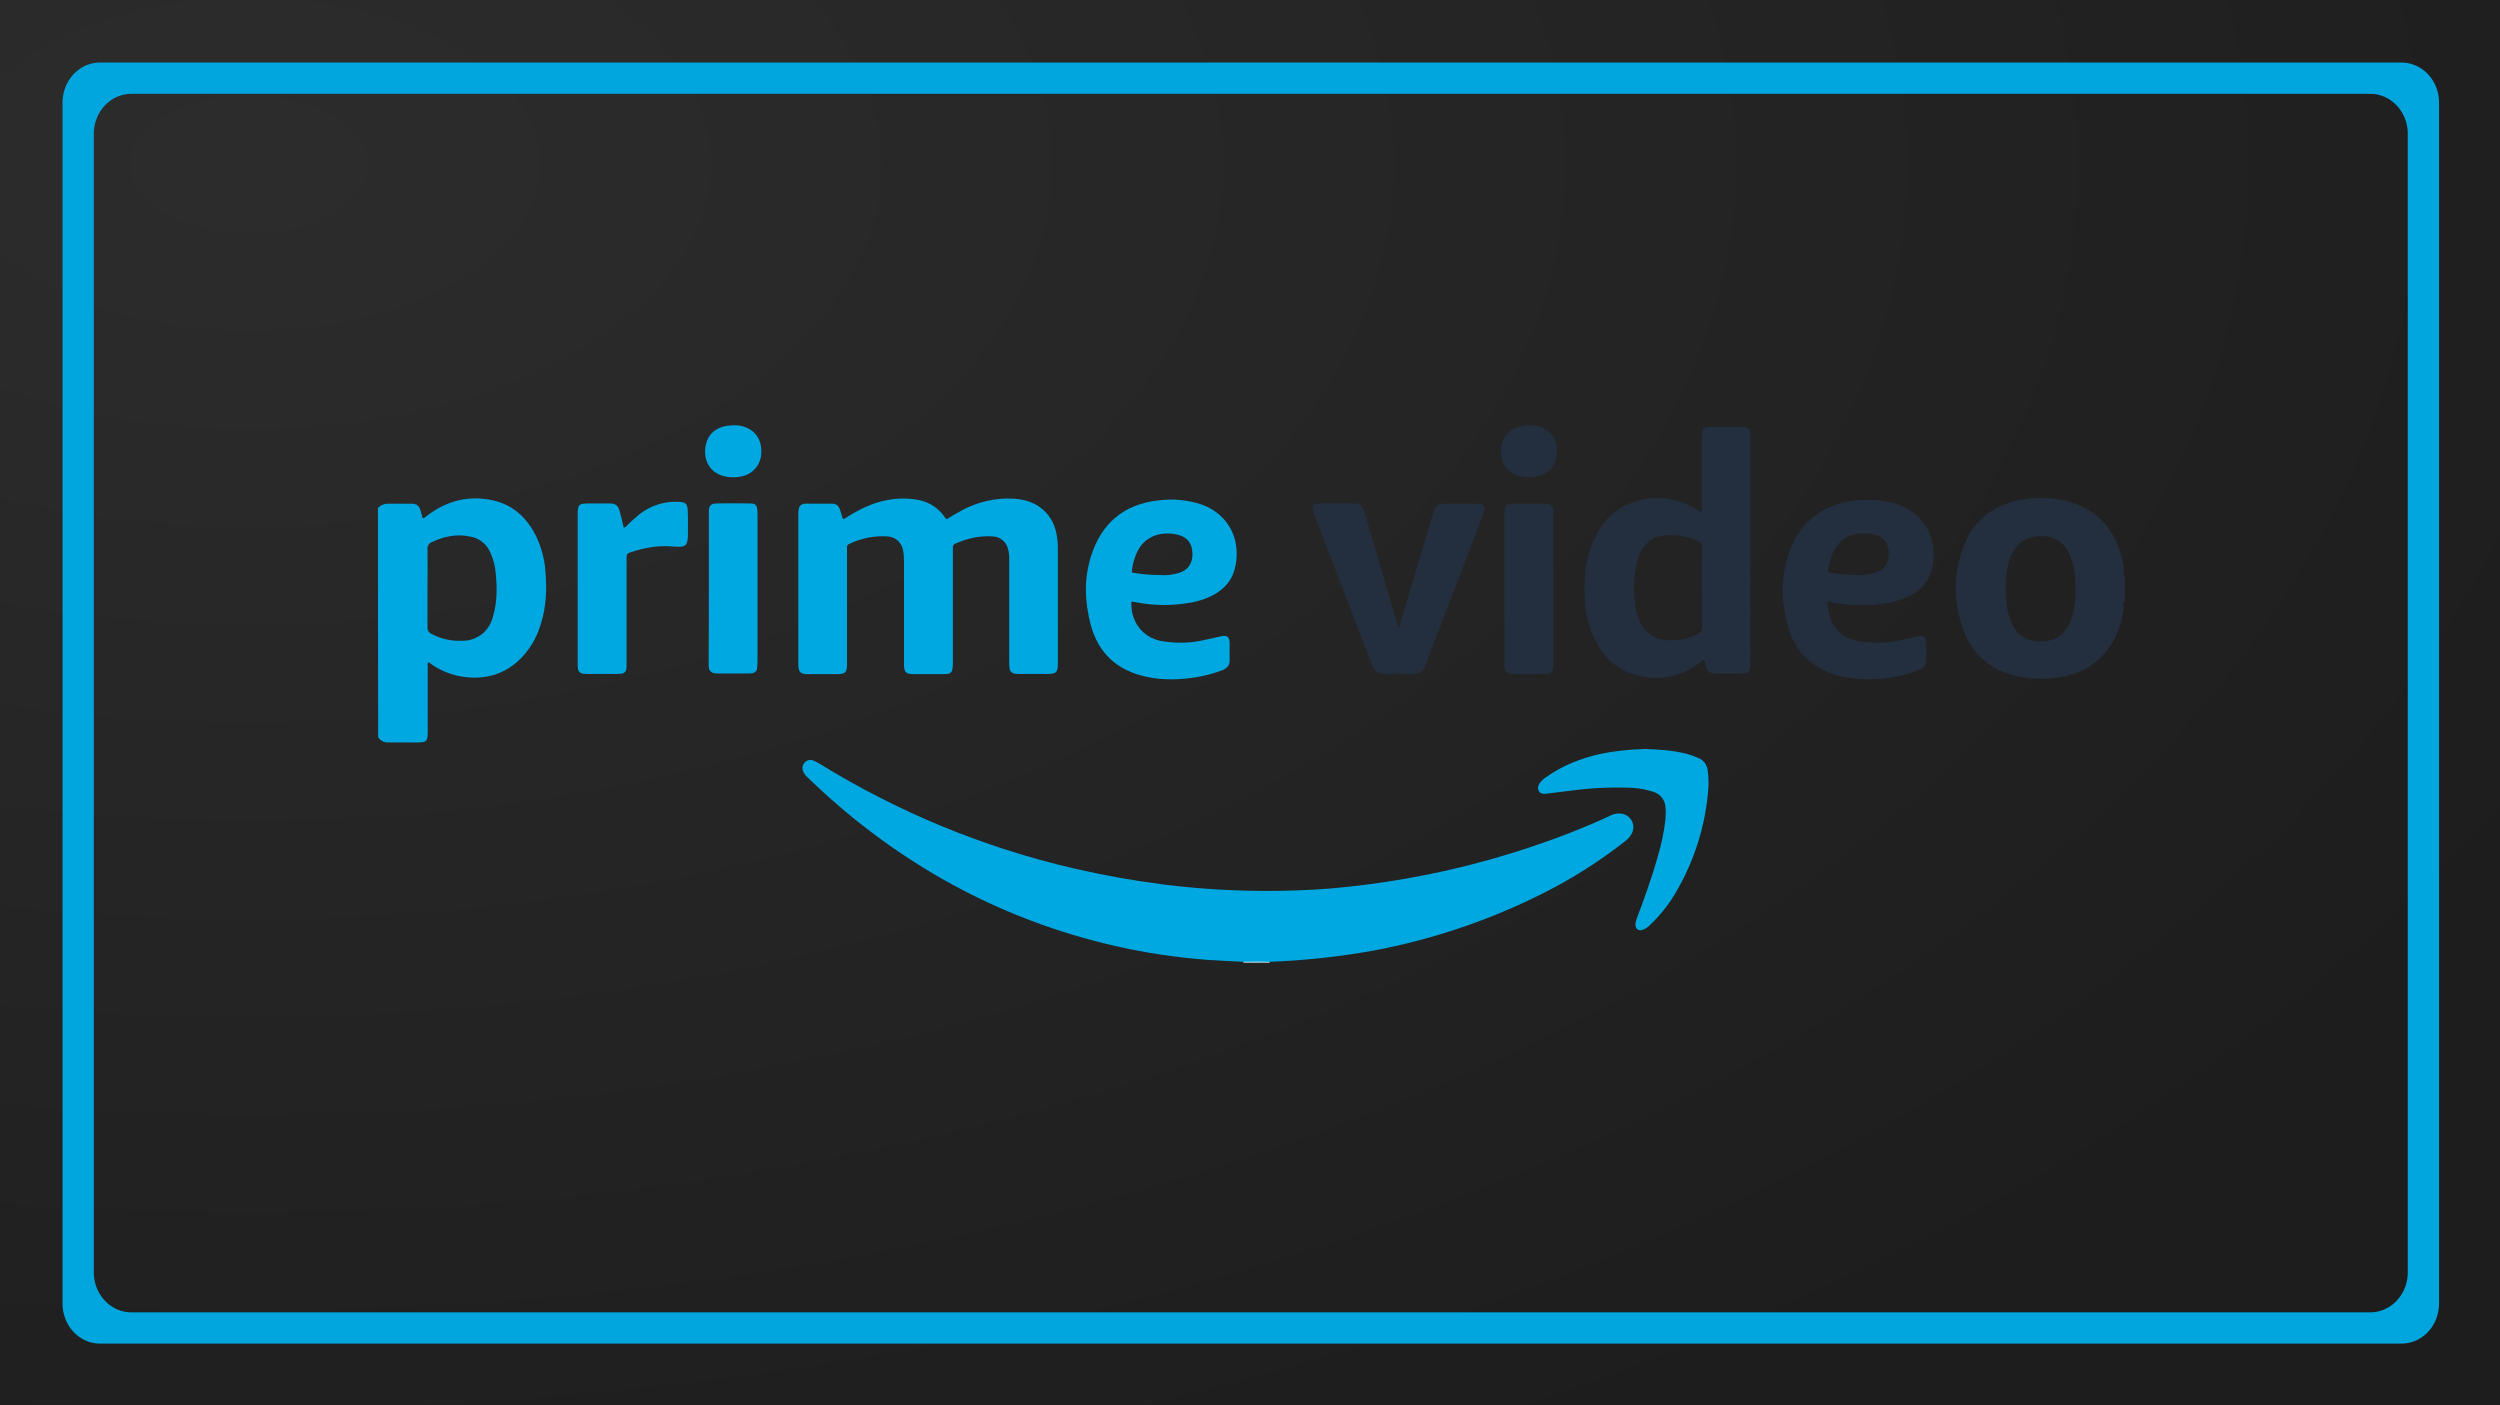 <?xml version="1.0" encoding="UTF-8" standalone="no"?>
<svg
   width="1000"
   height="562"
   viewBox="0 0 264.583 148.696"
   version="1.1"
   id="svg8"
   inkscape:version="1.1.2 (0a00cf5339, 2022-02-04, custom)"
   sodipodi:docname="thumb.svg"
   xmlns:inkscape="http://www.inkscape.org/namespaces/inkscape"
   xmlns:sodipodi="http://sodipodi.sourceforge.net/DTD/sodipodi-0.dtd"
   xmlns:xlink="http://www.w3.org/1999/xlink"
   xmlns="http://www.w3.org/2000/svg"
   xmlns:svg="http://www.w3.org/2000/svg"
   xmlns:rdf="http://www.w3.org/1999/02/22-rdf-syntax-ns#"
   xmlns:cc="http://creativecommons.org/ns#"
   xmlns:dc="http://purl.org/dc/elements/1.1/">
  <defs
     id="defs2">
    <inkscape:path-effect
       effect="fillet_chamfer"
       id="path-effect2883"
       is_visible="true"
       lpeversion="1"
       satellites_param="F,0,0,1,0,5.292,0,1 @ F,0,0,1,0,5.292,0,1 @ F,0,0,1,0,5.292,0,1 @ F,0,0,1,0,5.292,0,1"
       unit="px"
       method="auto"
       mode="F"
       radius="20"
       chamfer_steps="1"
       flexible="false"
       use_knot_distance="true"
       apply_no_radius="true"
       apply_with_radius="true"
       only_selected="false"
       hide_knots="false" />
    <inkscape:path-effect
       effect="fillet_chamfer"
       id="path-effect2864"
       is_visible="true"
       lpeversion="1"
       satellites_param="F,0,0,1,0,5.292,0,1 @ F,0,0,1,0,5.292,0,1 @ F,0,0,1,0,5.292,0,1 @ F,0,0,1,0,5.292,0,1"
       unit="px"
       method="auto"
       mode="F"
       radius="20"
       chamfer_steps="1"
       flexible="false"
       use_knot_distance="true"
       apply_no_radius="true"
       apply_with_radius="true"
       only_selected="false"
       hide_knots="false" />
    <inkscape:path-effect
       effect="fillet_chamfer"
       id="path-effect2862"
       is_visible="true"
       lpeversion="1"
       satellites_param="F,0,0,1,0,0,0,1 @ F,0,0,1,0,0,0,1 @ F,0,0,1,0,0,0,1 @ F,0,0,1,0,0,0,1"
       unit="px"
       method="auto"
       mode="F"
       radius="0"
       chamfer_steps="1"
       flexible="false"
       use_knot_distance="true"
       apply_no_radius="true"
       apply_with_radius="true"
       only_selected="false"
       hide_knots="false" />
    <inkscape:path-effect
       effect="fillet_chamfer"
       id="path-effect1088"
       is_visible="true"
       lpeversion="1"
       satellites_param="F,0,0,1,0,5.292,0,1 @ F,0,0,1,0,5.292,0,1 @ F,0,0,1,0,5.292,0,1 @ F,0,0,1,0,5.292,0,1"
       unit="px"
       method="auto"
       mode="F"
       radius="20"
       chamfer_steps="1"
       flexible="false"
       use_knot_distance="true"
       apply_no_radius="true"
       apply_with_radius="true"
       only_selected="false"
       hide_knots="false" />
    <inkscape:path-effect
       effect="fillet_chamfer"
       id="path-effect1308"
       is_visible="true"
       lpeversion="1"
       satellites_param="F,1,0,1,0,0.04,0,1 @ F,1,0,1,0,0.04,0,1 @ F,1,0,1,0,0.04,0,1 @ F,1,0,1,0,0.04,0,1"
       unit="px"
       method="auto"
       mode="F"
       radius="4"
       chamfer_steps="1"
       flexible="true"
       use_knot_distance="true"
       apply_no_radius="true"
       apply_with_radius="true"
       only_selected="false"
       hide_knots="false" />
    <inkscape:path-effect
       effect="fillet_chamfer"
       id="path-effect1306"
       is_visible="true"
       lpeversion="1"
       satellites_param="F,1,0,1,0,0.03,0,1 @ F,1,0,1,0,0.03,0,1 @ F,1,0,1,0,0.03,0,1 @ F,1,0,1,0,0.03,0,1"
       unit="px"
       method="auto"
       mode="F"
       radius="3"
       chamfer_steps="1"
       flexible="true"
       use_knot_distance="true"
       apply_no_radius="true"
       apply_with_radius="true"
       only_selected="false"
       hide_knots="false" />
    <inkscape:path-effect
       effect="fillet_chamfer"
       id="path-effect1210"
       is_visible="true"
       lpeversion="1"
       satellites_param="F,1,0,1,0,0.02,0,1 @ F,1,0,1,0,0.02,0,1 @ F,1,0,1,0,0.02,0,1 @ F,1,0,1,0,0.02,0,1"
       unit="px"
       method="auto"
       mode="F"
       radius="2"
       chamfer_steps="1"
       flexible="true"
       use_knot_distance="true"
       apply_no_radius="true"
       apply_with_radius="true"
       only_selected="false"
       hide_knots="false" />
    <inkscape:path-effect
       effect="fillet_chamfer"
       id="path-effect1191"
       is_visible="true"
       lpeversion="1"
       satellites_param="F,1,0,1,0,0.03,0,1 @ F,1,0,1,0,0.03,0,1 @ F,1,0,1,0,0.03,0,1 @ F,1,0,1,0,0.03,0,1"
       unit="px"
       method="auto"
       mode="F"
       radius="3"
       chamfer_steps="1"
       flexible="true"
       use_knot_distance="true"
       apply_no_radius="true"
       apply_with_radius="true"
       only_selected="false"
       hide_knots="false" />
    <linearGradient
       inkscape:collect="always"
       id="linearGradient847">
      <stop
         style="stop-color:#282828;stop-opacity:1"
         offset="0"
         id="stop843" />
      <stop
         style="stop-color:#191919;stop-opacity:1"
         offset="1"
         id="stop845" />
    </linearGradient>
    <radialGradient
       inkscape:collect="always"
       xlink:href="#linearGradient847"
       id="radialGradient849"
       cx="26.375"
       cy="97.114"
       fx="26.375"
       fy="97.114"
       r="132.292"
       gradientTransform="matrix(0,1.152,-2.01,0,221.566,-12.968)"
       gradientUnits="userSpaceOnUse" />
  </defs>
  <sodipodi:namedview
     id="base"
     pagecolor="#757575"
     bordercolor="#666666"
     borderopacity="1.0"
     inkscape:pageopacity="1"
     inkscape:pageshadow="2"
     inkscape:zoom="0.5"
     inkscape:cx="485"
     inkscape:cy="547"
     inkscape:document-units="mm"
     inkscape:current-layer="layer1"
     inkscape:document-rotation="0"
     showgrid="false"
     units="px"
     inkscape:showpageshadow="false"
     inkscape:pagecheckerboard="false"
     inkscape:lockguides="true"
     inkscape:window-width="958"
     inkscape:window-height="1008"
     inkscape:window-x="953"
     inkscape:window-y="0"
     inkscape:window-maximized="0"
     showguides="true"
     inkscape:guide-bbox="true">
    <sodipodi:guide
       position="0,148.696"
       orientation="0,1000"
       inkscape:locked="true"
       id="guide1270" />
    <sodipodi:guide
       position="264.583,148.696"
       orientation="562,0"
       inkscape:locked="true"
       id="guide1272" />
    <sodipodi:guide
       position="264.583,0"
       orientation="0,-1000"
       inkscape:locked="true"
       id="guide1274" />
    <sodipodi:guide
       position="0,0"
       orientation="-562,0"
       inkscape:locked="true"
       id="guide1276" />
    <sodipodi:guide
       position="21.202,127.265"
       orientation="0,1"
       id="guide2557"
       inkscape:label=""
       inkscape:locked="true"
       inkscape:color="rgb(0,0,255)" />
    <sodipodi:guide
       position="-33.827,21.431"
       orientation="0,1"
       id="guide2559"
       inkscape:label=""
       inkscape:locked="true"
       inkscape:color="rgb(0,0,255)" />
    <sodipodi:guide
       position="39.688,148.696"
       orientation="-1,0"
       id="guide2561"
       inkscape:label=""
       inkscape:locked="true"
       inkscape:color="rgb(0,0,255)" />
    <sodipodi:guide
       position="224.896,148.696"
       orientation="-1,0"
       id="guide2563"
       inkscape:label=""
       inkscape:locked="true"
       inkscape:color="rgb(0,0,255)" />
  </sodipodi:namedview>
  <g
     inkscape:label="Layer 1"
     inkscape:groupmode="layer"
     id="layer1">
    <rect
       style="opacity:0.98;fill:url(#radialGradient849);fill-opacity:1;stroke-width:1.62"
       id="rect841"
       width="264.583"
       height="148.696"
       x="-5.0862632e-06"
       y="-4.7961635e-14" />
    <g
       id="g1287"
       transform="matrix(0.75,0,0,0.8,33.073,-84.402)"
       style="fill:#00a8e1;fill-opacity:1">
      <path
         id="rect2860"
         style="opacity:0.98;fill:#00a8e1;fill-opacity:1;stroke-width:85.989"
         d="M 40 25 A 15 16 0 0 0 25 41 L 25 521 A 15 16 0 0 0 40 537 L 960 537 A 15 16 0 0 0 975 521 L 975 41 A 15 16 0 0 0 960 25 L 40 25 z M 52.5 37.5 L 947.5 37.5 A 15 16 0 0 1 962.5 53.5 L 962.5 508.5 A 15 16 0 0 1 947.5 524.5 L 52.5 524.5 A 15 16 0 0 1 37.5 508.5 L 37.5 53.5 A 15 16 0 0 1 52.5 37.5 z "
         transform="matrix(0.353,0,0,0.331,-44.097,105.503)" />
    </g>
    <g
       id="Layer_2_1_"
       transform="matrix(0.231,0,0,0.231,40,44.989)">
      <g
         id="Ebene_1">
        <path
           style="fill:#d1effa"
           d="m 396.5,246.3 v -0.4 c 0.4,-0.5 1.1,-0.8 1.7,-0.7 2.9,-0.1 5.7,-0.1 8.6,0 0.6,0 1.3,0.2 1.7,0.7 v 0.4 z"
           id="path9734" />
        <path
           style="fill:#00a8e1"
           d="m 408.5,245.9 c -4,-0.1 -8,-0.1 -12,0 -5.5,-0.3 -11,-0.5 -16.5,-0.9 -14.6,-1.1 -29.1,-3.3 -43.3,-6.6 -49.1,-11.4 -92.2,-34.3 -129.8,-67.6 -3.5,-3.1 -6.8,-6.3 -10.2,-9.5 -0.8,-0.7 -1.5,-1.7 -1.9,-2.7 -0.6,-1.4 -0.3,-2.9 0.7,-4 1,-1.1 2.6,-1.5 4,-0.9 0.9,0.4 1.8,0.8 2.6,1.3 35.9,22.2 75.1,38.4 116.2,48 13.8,3.2 27.7,5.7 41.7,7.5 20.1,2.5 40.4,3.4 60.6,2.7 10.9,-0.3 21.7,-1.3 32.5,-2.7 25.2,-3.2 50.1,-8.9 74.2,-16.9 12.7,-4.2 25.1,-9 37.2,-14.6 1.8,-1 4,-1.3 6,-0.8 3.3,0.8 5.3,4.2 4.5,7.5 -0.1,0.4 -0.3,0.9 -0.5,1.3 -0.8,1.5 -1.9,2.8 -3.3,3.8 -11.5,9 -23.9,16.9 -37,23.5 -24.7,12.5 -51.1,21.4 -78.3,26.5 -15.7,2.8 -31.5,4.5 -47.4,5.1 z"
           id="path9736" />
        <path
           style="fill:#00a8e1"
           d="m 260.4,43.2 c 2.5,-1.5 5.1,-3.1 7.8,-4.5 7,-3.6 14.8,-5.4 22.7,-5 5.7,0.3 10.9,1.9 14.9,6.1 3.8,3.9 5.2,8.7 5.6,13.9 0.1,1.1 0.1,2.2 0.1,3.4 v 51.8 c 0,4.5 -0.6,5.1 -5.1,5.1 h -12.2 c -0.8,0 -1.6,0 -2.4,-0.1 -1.2,-0.1 -2.2,-1.1 -2.4,-2.3 -0.2,-1.1 -0.2,-2.2 -0.2,-3.3 V 62 c 0.1,-1.9 -0.1,-3.7 -0.6,-5.5 -0.8,-3.1 -3.6,-5.3 -6.8,-5.5 -5.9,-0.4 -11.8,0.8 -17.2,3.3 -0.8,0.2 -1.3,1 -1.2,1.8 v 52.6 c 0,1 0,1.9 -0.2,2.9 0,1.4 -1.1,2.4 -2.5,2.4 0,0 0,0 0,0 -1.5,0.1 -3,0.1 -4.6,0.1 h -10.6 c -3.7,0 -4.5,-0.9 -4.5,-4.6 V 62.2 c 0,-1.7 -0.1,-3.5 -0.5,-5.2 -0.7,-3.4 -3.6,-5.8 -7,-6 -6,-0.4 -12.1,0.8 -17.5,3.4 -0.8,0.2 -1.3,1.1 -1.1,1.9 v 53.3 c 0,3.7 -0.8,4.5 -4.5,4.5 H 197 c -3.5,0 -4.4,-1 -4.4,-4.4 V 40.3 c 0,-0.8 0.1,-1.6 0.3,-2.4 0.4,-1.2 1.6,-1.9 2.8,-1.9 h 12.5 c 1.8,0 2.9,1.1 3.5,2.8 0.5,1.4 0.8,2.7 1.3,4.2 1,0 1.6,-0.7 2.3,-1.1 5.5,-3.4 11.3,-6.3 17.8,-7.5 5,-1 10,-1 15,0 4.7,1 8.9,3.8 11.6,7.8 0.2,0.3 0.4,0.5 0.6,0.7 -0.1,0.1 0,0.1 0.1,0.3 z"
           id="path9738" />
        <path
           style="fill:#232f3e"
           d="m 467.7,93 c 0.6,-2 1.2,-3.9 1.8,-5.9 4.6,-15.5 9.2,-30.9 13.8,-46.4 l 0.6,-1.8 c 0.5,-1.8 2.2,-2.9 4,-2.9 h 15.2 c 3.8,0 4.6,1.1 3.3,4.7 l -6,15.9 c -6.7,17.4 -13.4,34.9 -20.1,52.3 -0.2,0.6 -0.5,1.2 -0.7,1.8 -0.7,2.1 -2.8,3.5 -5,3.3 -4.4,-0.1 -8.8,-0.1 -13.2,0 -3.1,0.1 -4.9,-1.3 -6,-4.1 -2.5,-6.6 -5.1,-13.3 -7.6,-19.9 -6,-15.7 -12.1,-31.4 -18.1,-47.2 -0.6,-1.2 -1,-2.6 -1.3,-3.9 -0.3,-2 0.4,-3 2.4,-3 5.7,-0.1 11.4,0 17,0 2.4,0 3.5,1.6 4.1,3.7 1.1,3.8 2.2,7.7 3.4,11.5 4.1,13.9 8.1,27.9 12.2,41.8 -0.1,0.1 0,0.1 0.2,0.1 z"
           id="path9740" />
        <path
           style="fill:#00a8e1"
           d="m 112.6,47 c 0.7,-0.2 1.3,-0.6 1.7,-1.2 1.8,-1.8 3.7,-3.5 5.7,-5.1 5.2,-4 11.7,-6 18.2,-5.5 2.6,0.1 3.5,0.9 3.7,3.4 0.2,3.4 0.1,6.9 0.1,10.3 0.1,1.4 0,2.7 -0.2,4.1 -0.4,1.8 -1.1,2.5 -2.9,2.7 -1.4,0.1 -2.7,0 -4.1,-0.1 -6.7,-0.6 -13.2,0.7 -19.5,2.8 -1.4,0.5 -1.4,1.5 -1.4,2.6 v 48 c 0,0.9 0,1.7 -0.1,2.6 -0.1,1.3 -1.1,2.3 -2.4,2.3 -0.7,0.1 -1.5,0.1 -2.2,0.1 h -13 c -0.7,0 -1.5,0 -2.2,-0.1 -1.3,-0.1 -2.3,-1.2 -2.4,-2.5 -0.1,-0.8 -0.1,-1.6 -0.1,-2.4 V 41 c 0,-4.6 0.5,-5.1 5.1,-5.1 h 9.6 c 2.6,0 3.8,0.9 4.5,3.4 0.7,2.5 1.3,5 1.9,7.7 z"
           id="path9742" />
        <path
           style="fill:#00a8e1"
           d="m 580.4,148.4 c 6.6,0.2 13.1,0.6 19.5,2.3 1.8,0.5 3.5,1.1 5.2,1.9 2.3,0.9 3.8,3.1 4.1,5.5 0.4,2.8 0.5,5.7 0.3,8.6 -1.3,17.1 -6.6,33.6 -15.4,48.3 -3.2,5.3 -7.1,10.1 -11.6,14.3 -0.9,0.9 -2,1.6 -3.2,2 -1.9,0.5 -3.1,-0.5 -3.2,-2.4 0.1,-1 0.3,-2 0.7,-3 3.5,-9.4 6.9,-18.7 9.6,-28.4 1.6,-5.3 2.7,-10.7 3.4,-16.2 0.2,-2 0.3,-4 0.1,-6 -0.1,-3.4 -2.3,-6.3 -5.6,-7.3 -3.1,-1 -6.3,-1.6 -9.6,-1.8 -9.2,-0.4 -18.4,0 -27.5,1.2 l -12.1,1.5 c -1.3,0.1 -2.5,0 -3.2,-1.2 -0.7,-1.2 -0.4,-2.4 0.3,-3.6 0.8,-1.1 1.8,-2.1 3,-2.8 7.4,-5.3 15.7,-8.5 24.5,-10.6 6.8,-1.4 13.7,-2.1 20.7,-2.3 z"
           id="path9744" />
        <path
           style="fill:#232f3e"
           d="m 538.5,75 v 36 c -0.2,2 -1.1,2.9 -3.1,3 -5.4,0.1 -10.7,0.1 -16.1,0 -2,0 -2.9,-1 -3.1,-2.9 -0.1,-0.6 -0.1,-1.3 -0.1,-1.9 V 40 c 0.1,-3.1 0.9,-4 4,-4 h 14.4 c 3.1,0 4,0.9 4,4 z"
           id="path9746" />
        <path
           style="fill:#00a8e1"
           d="M 151.6,74.8 V 39.3 c 0.1,-2.4 1,-3.3 3.4,-3.4 5.2,-0.1 10.4,-0.1 15.6,0 2.3,0 3,0.7 3.2,3 0.1,0.9 0.1,1.7 0.1,2.6 v 66.6 c 0,1.1 -0.1,2.2 -0.2,3.3 -0.1,1.3 -1.1,2.2 -2.4,2.3 -0.6,0.1 -1.1,0.1 -1.7,0.1 h -13.9 c -0.5,0 -0.9,0 -1.4,-0.1 -1.4,-0.1 -2.6,-1.2 -2.7,-2.6 -0.1,-0.8 -0.1,-1.6 -0.1,-2.4 0.1,-11.1 0.1,-22.5 0.1,-33.9 z"
           id="path9748" />
        <path
           style="fill:#00a8e1"
           d="m 163.2,0.1 c 1.6,-0.1 3.2,0.2 4.7,0.7 5.4,1.8 8.2,6.5 7.7,12.6 -0.4,5.2 -4.3,9.4 -9.5,10.2 -2.2,0.4 -4.5,0.4 -6.7,0 -5.7,-1.1 -9.9,-5.3 -9.5,-12.5 0.6,-7.1 5.3,-11 13.3,-11 z"
           id="path9750" />
        <path
           style="fill:#232f3e"
           d="m 527.4,0.1 c 2,-0.2 4,0.2 5.9,1 3.9,1.5 6.6,5.1 6.8,9.3 0.8,9.1 -5.3,13.7 -13.4,13.5 -1.1,0 -2.2,-0.2 -3.3,-0.4 -6.2,-1.5 -9.4,-6.3 -8.8,-13.2 0.5,-5.5 4.8,-9.6 10.7,-10.1 0.7,-0.1 1.4,-0.2 2.1,-0.1 z"
           id="path9752" />
        <path
           style="fill:#00a8e1"
           d="M 76.7,66.6 C 76.3,61.4 74.9,56.3 72.8,51.6 68.7,43 62.4,36.7 52.8,34.5 c -11,-2.4 -20.9,0 -29.9,6.7 -0.6,0.6 -1.3,1.1 -2.1,1.5 -0.2,-0.1 -0.4,-0.2 -0.4,-0.3 -0.3,-1 -0.5,-2 -0.8,-3 C 18.8,36.9 17.8,36 15.1,36 12.1,36 9,36.1 6,36 3.7,35.9 1.6,36.2 0,38 c 0,35 0,70.1 0.1,105 1.3,2.1 3.3,2.5 5.6,2.4 3.6,-0.1 7.2,0 10.8,0 6.3,0 6.3,0 6.3,-6.2 v -28.5 c 0,-0.7 -0.3,-1.5 0.4,-2.1 5,3.9 11.1,6.3 17.4,6.9 8.8,0.9 16.8,-1.3 23.5,-7.3 C 69,103.7 72.6,97.9 74.5,91.5 77.2,83.3 77.4,75 76.7,66.6 Z M 52.8,87.3 c -0.7,3.1 -2.3,5.9 -4.6,8 -2.6,2.2 -5.8,3.5 -9.2,3.5 C 33.9,99.1 28.9,98 24.4,95.6 23.3,95.1 22.6,94 22.7,92.8 V 74.7 c 0,-6 0.1,-12 0,-18 -0.1,-1.4 0.7,-2.6 2,-3.1 5.5,-2.6 11.2,-3.8 17.2,-2.6 4.2,0.6 7.8,3.3 9.5,7.2 1.5,3.2 2.4,6.7 2.6,10.2 0.6,6.4 0.6,12.8 -1.2,18.9 z"
           id="path9754" />
        <path
           style="fill:#232f3e"
           d="m 800.1,82.2 c 0,0 0,-0.1 0,0 0,-0.1 0,-0.1 0,0 z"
           id="path9756" />
        <path
           style="fill:#232f3e"
           d="m 800.2,68.8 v 0.4 c -0.4,-0.4 -0.6,-1 -0.4,-1.5 v -0.8 c 0,0 0,-0.1 0.1,-0.1 h -0.1 v -1 h 0.2 c 0,-0.1 -0.1,-0.1 -0.1,-0.2 -0.2,-1.9 -0.6,-3.8 -1.1,-5.6 C 795.1,46.8 786.8,38.1 773.3,34.7 767,33.2 760.6,33 754.2,34 c -13.5,2 -23.2,9.2 -27.9,22 -4.6,12.2 -4.5,25.6 0.1,37.8 4,11.1 12,18.1 23.5,21 6.1,1.5 12.5,1.9 18.8,1 21,-2.5 29.7,-18.4 31.1,-32.2 h -0.1 v -1.4 c -0.1,-0.6 -0.2,-1.1 0.4,-1.5 v 0.2 c 0,-0.1 0.1,-0.3 0.2,-0.4 V 69 c 0,-0.1 -0.1,-0.1 -0.1,-0.2 z m -24,19 c -0.6,2.1 -1.5,4 -2.8,5.8 -2.2,3.1 -5.7,5.1 -9.5,5.4 -1.9,0.2 -3.8,0.2 -5.7,-0.2 -4.2,-0.8 -7.7,-3.6 -9.4,-7.5 -1.5,-3.1 -2.4,-6.5 -2.7,-9.9 -0.5,-5.9 -0.6,-11.8 0.8,-17.6 0.5,-2.3 1.5,-4.6 2.7,-6.6 2.2,-3.6 6,-5.9 10.2,-6.2 1.9,-0.2 3.8,-0.2 5.7,0.2 4,0.8 7.3,3.4 9.1,7.1 1.7,3.5 2.7,7.4 2.9,11.3 0.1,1.8 0.2,3.6 0.1,5.4 0.3,4.4 -0.2,8.7 -1.4,12.8 z"
           id="path9758" />
        <path
           style="fill:#232f3e"
           d="M 624.9,0.8 H 611 c -3.8,0 -4.5,0.7 -4.5,4.5 v 32.4 c 0,0.7 0.3,1.4 -0.2,2.1 -0.9,-0.1 -1.4,-0.7 -2.1,-1.1 -10.4,-6.1 -21.3,-7.2 -32.3,-2.1 -7.7,3.6 -12.5,10.1 -15.6,17.8 -3,7.4 -3.7,15.2 -3.5,23.1 0,7.4 1.7,14.7 5,21.3 3.8,7.3 9.3,12.9 17.3,15.3 10.9,3.4 21.1,1.7 30.4,-5.2 0.7,-0.4 1.1,-1.1 2,-1.3 0.5,1.1 0.9,2.3 1.1,3.5 0.4,1.6 1.8,2.7 3.5,2.7 h 2.4 c 3.6,0 7.1,0.1 10.6,0 2.8,0 3.6,-0.9 3.7,-3.8 V 4.6 c -0.1,-3.1 -0.9,-3.8 -3.9,-3.8 z m -18.3,73.6 v 18.2 c 0.2,1.2 -0.5,2.3 -1.6,2.8 -4.8,2.7 -10.3,3.8 -15.7,3 -4.6,-0.5 -8.6,-3.3 -10.7,-7.4 -1.6,-3.2 -2.5,-6.6 -2.8,-10.1 -0.8,-6.3 -0.3,-12.7 1.2,-18.8 0.5,-1.7 1.1,-3.3 2,-4.9 2.1,-3.9 6.1,-6.4 10.5,-6.7 5.3,-0.5 10.6,0.5 15.4,2.7 1.2,0.4 1.9,1.6 1.8,2.9 -0.2,6.2 -0.1,12.2 -0.1,18.3 z"
           id="path9760" />
        <path
           style="fill:#00a8e1"
           d="m 348,81.3 c 7.5,1.4 15.2,1.5 22.7,0.3 4.4,-0.6 8.6,-1.9 12.5,-4 4.5,-2.6 7.8,-6.2 9.2,-11.2 3.5,-12.6 -1.9,-25.3 -15,-30 -6.4,-2.1 -13.2,-2.8 -19.9,-1.9 -15.8,1.8 -26.1,10.5 -30.8,25.6 -3.3,10.3 -2.9,20.8 -0.2,31.2 3.5,13.3 12.3,21.2 25.6,24 7.6,1.7 15.3,1.4 22.9,0.2 4,-0.7 8,-1.7 11.8,-3.2 2.3,-0.9 3.5,-2.3 3.4,-4.9 -0.1,-2.4 0,-4.9 0,-7.4 0,-3 -1.2,-3.9 -4.1,-3.2 -2.9,0.7 -5.7,1.3 -8.6,1.9 -6.2,1.3 -12.6,1.3 -18.8,0.2 -8.5,-1.7 -14,-9 -13.5,-18 0.9,0.1 1.9,0.2 2.8,0.4 z M 345.5,66 c 0.3,-2.4 1,-4.7 1.9,-6.9 3,-7.3 9.3,-9.8 15.7,-9.4 1.8,0.1 3.6,0.5 5.3,1.2 2.6,1.1 4.3,3.5 4.6,6.3 0.3,1.7 0.2,3.5 -0.3,5.2 -1.2,3.6 -4.1,5.1 -7.6,5.8 -2.1,0.5 -4.3,0.7 -6.5,0.5 -3.9,0 -7.9,-0.3 -11.8,-0.9 -1.5,-0.2 -1.5,-0.2 -1.3,-1.8 z"
           id="path9762" />
        <path
           style="fill:#232f3e"
           d="m 685.3,82.3 c 5.8,-0.4 11.6,-1.5 16.8,-4.3 5.3,-2.6 9,-7.5 10.1,-13.3 0.7,-3.6 0.7,-7.4 -0.1,-11 -2.1,-9 -7.8,-14.6 -16.4,-17.5 -4.8,-1.5 -9.9,-2.1 -14.9,-1.9 -16.8,0.4 -29.6,8.9 -34.8,25.7 -3.5,11.1 -3,22.4 0.4,33.5 3.5,11.4 11.5,18.3 22.9,21.4 4.9,1.2 10,1.7 15,1.5 7.3,-0.1 14.6,-1.5 21.5,-4.1 2.9,-1.1 3.6,-2.1 3.6,-5.2 v -7.2 c -0.1,-2.9 -1.3,-3.9 -4.2,-3.2 -2.2,0.6 -4.3,1.1 -6.5,1.6 -6.7,1.6 -13.7,1.9 -20.5,0.7 -6.8,-1.3 -11.4,-5.2 -13.2,-12 -0.5,-2 -0.9,-4 -1.1,-6.1 0.5,0 1,0 1.4,0.2 6.6,1.2 13.3,1.7 20,1.2 z m -20.9,-16 c 0.7,-3.9 1.6,-7.7 4,-10.9 3.7,-4.9 8.8,-6.3 14.6,-5.7 0.5,0 0.9,0.2 1.4,0.2 7,1.1 8.7,6.7 7.4,12.1 -1,4 -4.3,5.5 -8,6.2 -2,0.4 -4.1,0.6 -6.2,0.5 -4.1,-0.1 -8.1,-0.4 -12.1,-1 -0.9,-0.1 -1.3,-0.5 -1.1,-1.4 z"
           id="path9764" />
      </g>
    </g>
  </g>
  <style
     type="text/css"
     id="style2">
	.st0{display:none;}
	.st1{display:inline;fill:#7D7D7D;}
	.st2{fill:#FA7D19;}
	.st3{fill:#FFFFFF;}
</style>
</svg>
